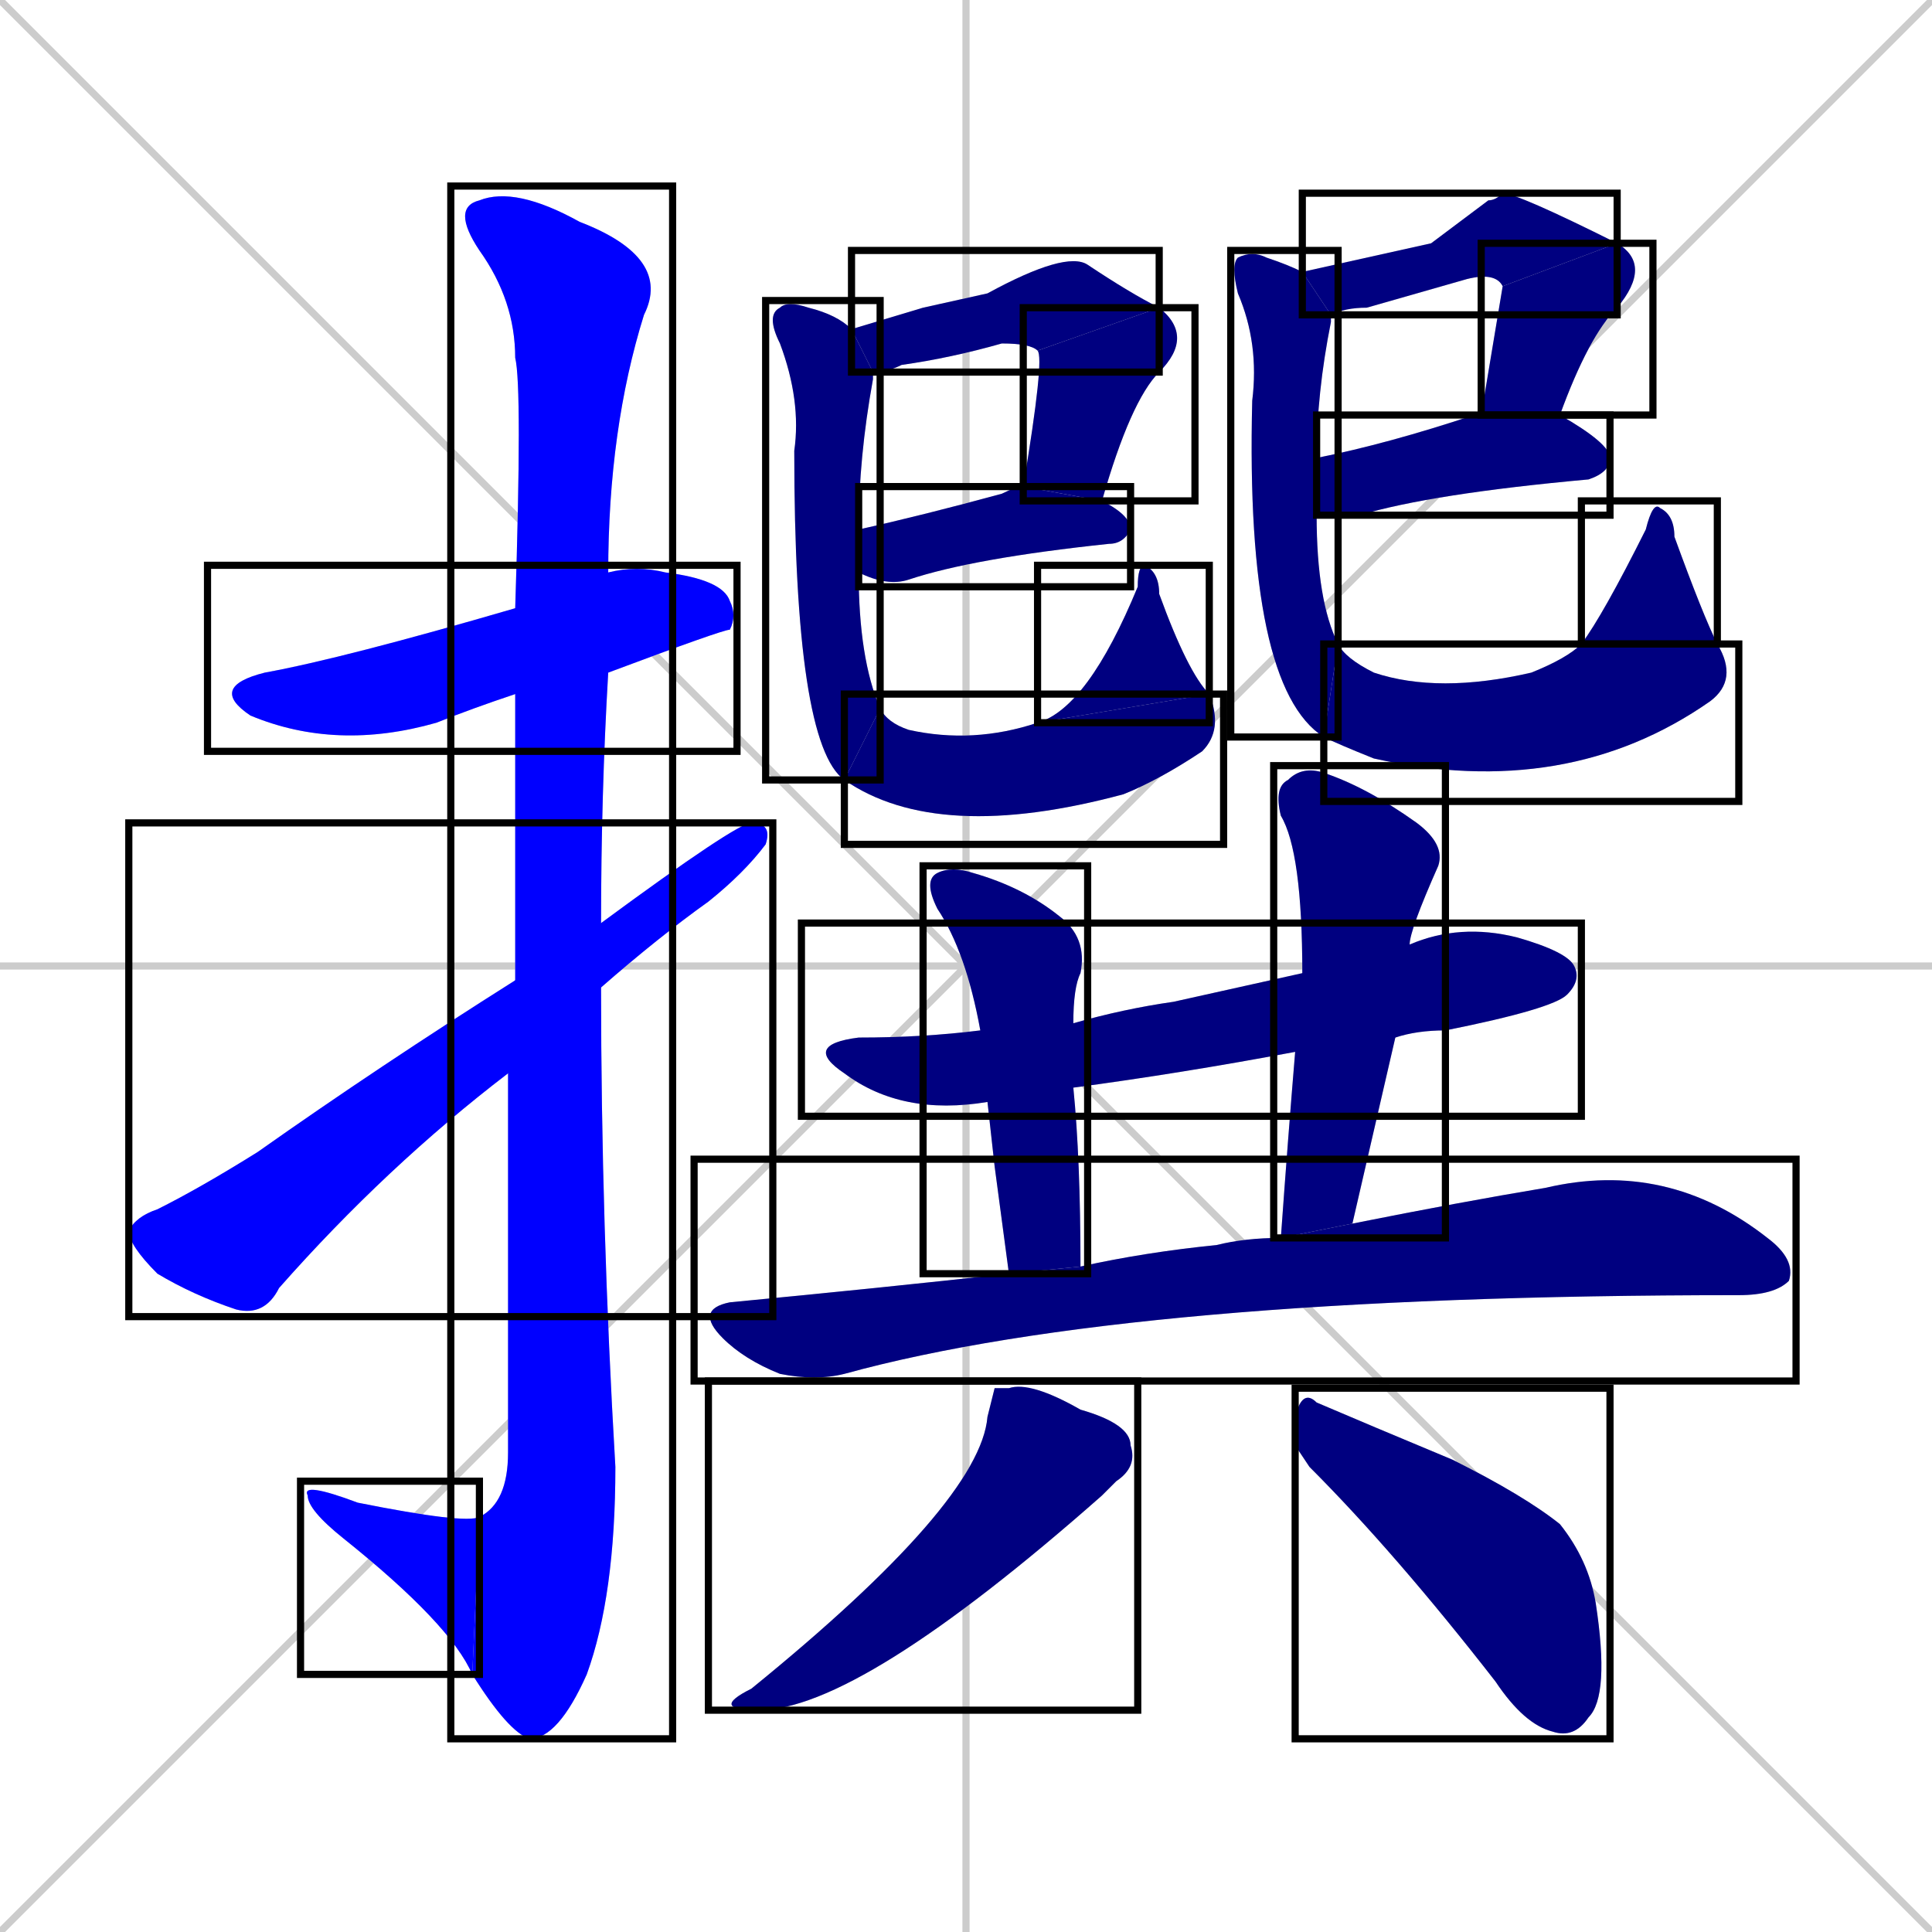 <svg xmlns="http://www.w3.org/2000/svg" xmlns:xlink="http://www.w3.org/1999/xlink" width="270" height="270"><defs><clipPath id="clip-mask-1"><use xlink:href="#rect-1" /></clipPath><clipPath id="clip-mask-2"><use xlink:href="#rect-2" /></clipPath><clipPath id="clip-mask-3"><use xlink:href="#rect-3" /></clipPath><clipPath id="clip-mask-4"><use xlink:href="#rect-4" /></clipPath><clipPath id="clip-mask-5"><use xlink:href="#rect-5" /></clipPath><clipPath id="clip-mask-6"><use xlink:href="#rect-6" /></clipPath><clipPath id="clip-mask-7"><use xlink:href="#rect-7" /></clipPath><clipPath id="clip-mask-8"><use xlink:href="#rect-8" /></clipPath><clipPath id="clip-mask-9"><use xlink:href="#rect-9" /></clipPath><clipPath id="clip-mask-10"><use xlink:href="#rect-10" /></clipPath><clipPath id="clip-mask-11"><use xlink:href="#rect-11" /></clipPath><clipPath id="clip-mask-12"><use xlink:href="#rect-12" /></clipPath><clipPath id="clip-mask-13"><use xlink:href="#rect-13" /></clipPath><clipPath id="clip-mask-14"><use xlink:href="#rect-14" /></clipPath><clipPath id="clip-mask-15"><use xlink:href="#rect-15" /></clipPath><clipPath id="clip-mask-16"><use xlink:href="#rect-16" /></clipPath><clipPath id="clip-mask-17"><use xlink:href="#rect-17" /></clipPath><clipPath id="clip-mask-18"><use xlink:href="#rect-18" /></clipPath><clipPath id="clip-mask-19"><use xlink:href="#rect-19" /></clipPath><clipPath id="clip-mask-20"><use xlink:href="#rect-20" /></clipPath><clipPath id="clip-mask-21"><use xlink:href="#rect-21" /></clipPath><clipPath id="clip-mask-22"><use xlink:href="#rect-22" /></clipPath></defs><path d="M 0 0 L 270 270 M 270 0 L 0 270 M 135 0 L 135 270 M 0 135 L 270 135" stroke="#CCCCCC" /><path d="M 72 97 Q 66 99 61 101 Q 47 105 35 100 Q 29 96 37 94 Q 48 92 72 85 L 85 80 Q 89 79 93 80 Q 101 81 102 84 Q 103 86 102 88 Q 101 88 85 94" fill="#CCCCCC"/><path d="M 72 114 L 72 97 L 72 85 Q 73 54 72 50 Q 72 42 67 35 Q 63 29 67 28 Q 72 26 81 31 Q 94 36 90 44 Q 85 60 85 80 L 85 94 Q 84 111 84 129 L 84 138 Q 84 171 86 205 Q 86 223 82 234 Q 78 243 74 243 Q 71 242 66 234 L 67 212 Q 71 210 71 203 Q 71 173 71 150 L 72 137" fill="#CCCCCC"/><path d="M 66 234 Q 63 227 48 215 Q 43 211 43 209 Q 42 207 50 210 Q 65 213 67 212" fill="#CCCCCC"/><path d="M 84 129 Q 103 115 105 115 Q 108 115 107 118 Q 104 122 99 126 Q 92 131 84 138 L 71 150 Q 54 163 39 180 Q 37 184 33 183 Q 27 181 22 178 Q 18 174 18 172 Q 19 170 22 169 Q 28 166 36 161 Q 53 149 72 137" fill="#CCCCCC"/><path d="M 129 43 L 138 41 Q 149 35 152 37 Q 158 41 162 43 L 145 49 Q 144 48 140 48 Q 133 50 126 51 Q 124 52 122 52 L 119 46" fill="#CCCCCC"/><path d="M 162 43 Q 167 47 162 52 Q 158 56 154 70 L 143 68 Q 146 50 145 49" fill="#CCCCCC"/><path d="M 120 74 Q 129 72 140 69 Q 142 68 143 68 L 154 70 Q 158 72 158 74 Q 157 76 155 76 Q 136 78 127 81 Q 124 82 120 80" fill="#CCCCCC"/><path d="M 122 52 Q 122 52 122 53 Q 120 64 120 74 L 120 80 Q 120 92 123 99 L 118 109 Q 111 104 111 63 Q 112 56 109 48 Q 107 44 109 43 Q 110 42 113 43 Q 117 44 119 46" fill="#CCCCCC"/><path d="M 123 99 Q 124 101 127 102 Q 136 104 145 101 L 169 97 Q 171 102 168 105 Q 162 109 157 111 Q 131 118 118 109" fill="#CCCCCC"/><path d="M 145 101 Q 152 99 159 82 Q 159 79 160 79 Q 162 80 162 83 Q 166 94 169 97" fill="#CCCCCC"/><path d="M 200 34 L 208 28 Q 209 28 210 27 Q 212 27 226 34 L 210 40 Q 209 38 205 39 Q 198 41 191 43 Q 188 43 186 44 L 182 38" fill="#CCCCCC"/><path d="M 226 34 Q 231 37 226 43 Q 222 47 218 58 L 207 58 Q 210 40 210 40" fill="#CCCCCC"/><path d="M 184 64 Q 194 62 206 58 Q 206 58 207 58 L 218 58 Q 225 62 225 64 Q 225 66 222 67 Q 200 69 190 72 Q 186 72 184 72" fill="#CCCCCC"/><path d="M 186 44 Q 186 44 186 45 Q 184 55 184 64 L 184 72 Q 184 84 187 90 L 185 103 Q 174 96 175 56 Q 176 48 173 41 Q 172 37 173 36 Q 175 35 177 36 Q 180 37 182 38" fill="#CCCCCC"/><path d="M 187 90 Q 188 92 192 94 Q 201 97 214 94 Q 219 92 221 90 L 240 90 Q 243 95 239 98 Q 219 112 192 106 Q 187 104 185 103" fill="#CCCCCC"/><path d="M 221 90 Q 224 86 230 74 Q 231 70 232 71 Q 234 72 234 75 Q 238 86 240 90" fill="#CCCCCC"/><path d="M 138 154 Q 126 156 118 150 Q 112 146 120 145 Q 129 145 137 144 L 150 143 Q 157 141 164 140 Q 173 138 182 136 L 197 132 Q 204 129 212 131 Q 219 133 220 135 Q 221 137 219 139 Q 217 141 202 144 Q 198 144 195 145 L 181 147 Q 165 150 150 152" fill="#CCCCCC"/><path d="M 139 163 L 138 154 L 137 144 Q 135 133 131 127 Q 129 123 131 122 Q 133 121 136 122 Q 143 124 148 128 Q 152 131 151 136 Q 150 138 150 143 L 150 152 Q 151 162 151 177 L 141 178" fill="#CCCCCC"/><path d="M 182 136 Q 182 119 179 114 Q 178 110 180 109 Q 182 107 185 108 Q 191 110 198 115 Q 202 118 201 121 Q 197 130 197 132 L 195 145 Q 192 158 189 171 L 179 173 Q 180 159 181 147" fill="#CCCCCC"/><path d="M 189 171 Q 204 168 216 166 Q 233 162 247 173 Q 251 176 250 179 Q 248 181 243 181 Q 158 181 118 192 Q 114 193 109 192 Q 104 190 101 187 Q 97 183 102 182 Q 123 180 141 178 L 151 177 Q 160 175 170 174 Q 174 173 179 173" fill="#CCCCCC"/><path d="M 139 194 L 141 194 Q 144 193 151 197 Q 158 199 158 202 Q 159 205 156 207 Q 155 208 154 209 Q 120 239 106 239 Q 99 239 105 236 Q 137 210 138 198" fill="#CCCCCC"/><path d="M 181 202 L 181 198 Q 182 194 184 196 Q 191 199 203 204 Q 213 209 218 213 Q 222 218 223 224 Q 225 237 222 240 Q 220 243 217 242 Q 213 241 209 235 Q 195 217 183 205" fill="#CCCCCC"/><path d="M 72 97 Q 66 99 61 101 Q 47 105 35 100 Q 29 96 37 94 Q 48 92 72 85 L 85 80 Q 89 79 93 80 Q 101 81 102 84 Q 103 86 102 88 Q 101 88 85 94" fill="#0000ff" clip-path="url(#clip-mask-1)" /><path d="M 72 114 L 72 97 L 72 85 Q 73 54 72 50 Q 72 42 67 35 Q 63 29 67 28 Q 72 26 81 31 Q 94 36 90 44 Q 85 60 85 80 L 85 94 Q 84 111 84 129 L 84 138 Q 84 171 86 205 Q 86 223 82 234 Q 78 243 74 243 Q 71 242 66 234 L 67 212 Q 71 210 71 203 Q 71 173 71 150 L 72 137" fill="#0000ff" clip-path="url(#clip-mask-2)" /><path d="M 66 234 Q 63 227 48 215 Q 43 211 43 209 Q 42 207 50 210 Q 65 213 67 212" fill="#0000ff" clip-path="url(#clip-mask-3)" /><path d="M 84 129 Q 103 115 105 115 Q 108 115 107 118 Q 104 122 99 126 Q 92 131 84 138 L 71 150 Q 54 163 39 180 Q 37 184 33 183 Q 27 181 22 178 Q 18 174 18 172 Q 19 170 22 169 Q 28 166 36 161 Q 53 149 72 137" fill="#0000ff" clip-path="url(#clip-mask-4)" /><path d="M 129 43 L 138 41 Q 149 35 152 37 Q 158 41 162 43 L 145 49 Q 144 48 140 48 Q 133 50 126 51 Q 124 52 122 52 L 119 46" fill="#000080" clip-path="url(#clip-mask-5)" /><path d="M 162 43 Q 167 47 162 52 Q 158 56 154 70 L 143 68 Q 146 50 145 49" fill="#000080" clip-path="url(#clip-mask-6)" /><path d="M 120 74 Q 129 72 140 69 Q 142 68 143 68 L 154 70 Q 158 72 158 74 Q 157 76 155 76 Q 136 78 127 81 Q 124 82 120 80" fill="#000080" clip-path="url(#clip-mask-7)" /><path d="M 122 52 Q 122 52 122 53 Q 120 64 120 74 L 120 80 Q 120 92 123 99 L 118 109 Q 111 104 111 63 Q 112 56 109 48 Q 107 44 109 43 Q 110 42 113 43 Q 117 44 119 46" fill="#000080" clip-path="url(#clip-mask-8)" /><path d="M 123 99 Q 124 101 127 102 Q 136 104 145 101 L 169 97 Q 171 102 168 105 Q 162 109 157 111 Q 131 118 118 109" fill="#000080" clip-path="url(#clip-mask-9)" /><path d="M 145 101 Q 152 99 159 82 Q 159 79 160 79 Q 162 80 162 83 Q 166 94 169 97" fill="#000080" clip-path="url(#clip-mask-10)" /><path d="M 200 34 L 208 28 Q 209 28 210 27 Q 212 27 226 34 L 210 40 Q 209 38 205 39 Q 198 41 191 43 Q 188 43 186 44 L 182 38" fill="#000080" clip-path="url(#clip-mask-11)" /><path d="M 226 34 Q 231 37 226 43 Q 222 47 218 58 L 207 58 Q 210 40 210 40" fill="#000080" clip-path="url(#clip-mask-12)" /><path d="M 184 64 Q 194 62 206 58 Q 206 58 207 58 L 218 58 Q 225 62 225 64 Q 225 66 222 67 Q 200 69 190 72 Q 186 72 184 72" fill="#000080" clip-path="url(#clip-mask-13)" /><path d="M 186 44 Q 186 44 186 45 Q 184 55 184 64 L 184 72 Q 184 84 187 90 L 185 103 Q 174 96 175 56 Q 176 48 173 41 Q 172 37 173 36 Q 175 35 177 36 Q 180 37 182 38" fill="#000080" clip-path="url(#clip-mask-14)" /><path d="M 187 90 Q 188 92 192 94 Q 201 97 214 94 Q 219 92 221 90 L 240 90 Q 243 95 239 98 Q 219 112 192 106 Q 187 104 185 103" fill="#000080" clip-path="url(#clip-mask-15)" /><path d="M 221 90 Q 224 86 230 74 Q 231 70 232 71 Q 234 72 234 75 Q 238 86 240 90" fill="#000080" clip-path="url(#clip-mask-16)" /><path d="M 138 154 Q 126 156 118 150 Q 112 146 120 145 Q 129 145 137 144 L 150 143 Q 157 141 164 140 Q 173 138 182 136 L 197 132 Q 204 129 212 131 Q 219 133 220 135 Q 221 137 219 139 Q 217 141 202 144 Q 198 144 195 145 L 181 147 Q 165 150 150 152" fill="#000080" clip-path="url(#clip-mask-17)" /><path d="M 139 163 L 138 154 L 137 144 Q 135 133 131 127 Q 129 123 131 122 Q 133 121 136 122 Q 143 124 148 128 Q 152 131 151 136 Q 150 138 150 143 L 150 152 Q 151 162 151 177 L 141 178" fill="#000080" clip-path="url(#clip-mask-18)" /><path d="M 182 136 Q 182 119 179 114 Q 178 110 180 109 Q 182 107 185 108 Q 191 110 198 115 Q 202 118 201 121 Q 197 130 197 132 L 195 145 Q 192 158 189 171 L 179 173 Q 180 159 181 147" fill="#000080" clip-path="url(#clip-mask-19)" /><path d="M 189 171 Q 204 168 216 166 Q 233 162 247 173 Q 251 176 250 179 Q 248 181 243 181 Q 158 181 118 192 Q 114 193 109 192 Q 104 190 101 187 Q 97 183 102 182 Q 123 180 141 178 L 151 177 Q 160 175 170 174 Q 174 173 179 173" fill="#000080" clip-path="url(#clip-mask-20)" /><path d="M 139 194 L 141 194 Q 144 193 151 197 Q 158 199 158 202 Q 159 205 156 207 Q 155 208 154 209 Q 120 239 106 239 Q 99 239 105 236 Q 137 210 138 198" fill="#000080" clip-path="url(#clip-mask-21)" /><path d="M 181 202 L 181 198 Q 182 194 184 196 Q 191 199 203 204 Q 213 209 218 213 Q 222 218 223 224 Q 225 237 222 240 Q 220 243 217 242 Q 213 241 209 235 Q 195 217 183 205" fill="#000080" clip-path="url(#clip-mask-22)" /><rect x="29" y="79" width="74" height="26" id="rect-1" fill="transparent" stroke="#000000"><animate attributeName="x" from="-45" to="29" dur="0.274" begin="0; animate22.end + 1s" id="animate1" fill="freeze"/></rect><rect x="63" y="26" width="31" height="217" id="rect-2" fill="transparent" stroke="#000000"><set attributeName="y" to="-191" begin="0; animate22.end + 1s" /><animate attributeName="y" from="-191" to="26" dur="0.804" begin="animate1.end + 0.5" id="animate2" fill="freeze"/></rect><rect x="42" y="207" width="25" height="27" id="rect-3" fill="transparent" stroke="#000000"><set attributeName="x" to="67" begin="0; animate22.end + 1s" /><animate attributeName="x" from="67" to="42" dur="0.093" begin="animate2.end" id="animate3" fill="freeze"/></rect><rect x="18" y="115" width="90" height="69" id="rect-4" fill="transparent" stroke="#000000"><set attributeName="x" to="-72" begin="0; animate22.end + 1s" /><animate attributeName="x" from="-72" to="18" dur="0.333" begin="animate3.end + 0.5" id="animate4" fill="freeze"/></rect><rect x="119" y="35" width="43" height="17" id="rect-5" fill="transparent" stroke="#000000"><set attributeName="x" to="76" begin="0; animate22.end + 1s" /><animate attributeName="x" from="76" to="119" dur="0.159" begin="animate4.end + 0.5" id="animate5" fill="freeze"/></rect><rect x="143" y="43" width="24" height="27" id="rect-6" fill="transparent" stroke="#000000"><set attributeName="y" to="16" begin="0; animate22.end + 1s" /><animate attributeName="y" from="16" to="43" dur="0.100" begin="animate5.end" id="animate6" fill="freeze"/></rect><rect x="120" y="68" width="38" height="14" id="rect-7" fill="transparent" stroke="#000000"><set attributeName="x" to="82" begin="0; animate22.end + 1s" /><animate attributeName="x" from="82" to="120" dur="0.141" begin="animate6.end + 0.5" id="animate7" fill="freeze"/></rect><rect x="107" y="42" width="16" height="67" id="rect-8" fill="transparent" stroke="#000000"><set attributeName="y" to="-25" begin="0; animate22.end + 1s" /><animate attributeName="y" from="-25" to="42" dur="0.248" begin="animate7.end + 0.5" id="animate8" fill="freeze"/></rect><rect x="118" y="97" width="53" height="21" id="rect-9" fill="transparent" stroke="#000000"><set attributeName="x" to="65" begin="0; animate22.end + 1s" /><animate attributeName="x" from="65" to="118" dur="0.196" begin="animate8.end" id="animate9" fill="freeze"/></rect><rect x="145" y="79" width="24" height="22" id="rect-10" fill="transparent" stroke="#000000"><set attributeName="y" to="101" begin="0; animate22.end + 1s" /><animate attributeName="y" from="101" to="79" dur="0.081" begin="animate9.end" id="animate10" fill="freeze"/></rect><rect x="182" y="27" width="44" height="17" id="rect-11" fill="transparent" stroke="#000000"><set attributeName="x" to="138" begin="0; animate22.end + 1s" /><animate attributeName="x" from="138" to="182" dur="0.163" begin="animate10.end + 0.5" id="animate11" fill="freeze"/></rect><rect x="207" y="34" width="24" height="24" id="rect-12" fill="transparent" stroke="#000000"><set attributeName="y" to="10" begin="0; animate22.end + 1s" /><animate attributeName="y" from="10" to="34" dur="0.089" begin="animate11.end" id="animate12" fill="freeze"/></rect><rect x="184" y="58" width="41" height="14" id="rect-13" fill="transparent" stroke="#000000"><set attributeName="x" to="143" begin="0; animate22.end + 1s" /><animate attributeName="x" from="143" to="184" dur="0.152" begin="animate12.end + 0.5" id="animate13" fill="freeze"/></rect><rect x="172" y="35" width="15" height="68" id="rect-14" fill="transparent" stroke="#000000"><set attributeName="y" to="-33" begin="0; animate22.end + 1s" /><animate attributeName="y" from="-33" to="35" dur="0.252" begin="animate13.end + 0.5" id="animate14" fill="freeze"/></rect><rect x="185" y="90" width="58" height="22" id="rect-15" fill="transparent" stroke="#000000"><set attributeName="x" to="127" begin="0; animate22.end + 1s" /><animate attributeName="x" from="127" to="185" dur="0.215" begin="animate14.end" id="animate15" fill="freeze"/></rect><rect x="221" y="70" width="19" height="20" id="rect-16" fill="transparent" stroke="#000000"><set attributeName="y" to="90" begin="0; animate22.end + 1s" /><animate attributeName="y" from="90" to="70" dur="0.074" begin="animate15.end" id="animate16" fill="freeze"/></rect><rect x="112" y="129" width="109" height="27" id="rect-17" fill="transparent" stroke="#000000"><set attributeName="x" to="3" begin="0; animate22.end + 1s" /><animate attributeName="x" from="3" to="112" dur="0.404" begin="animate16.end + 0.5" id="animate17" fill="freeze"/></rect><rect x="129" y="121" width="23" height="57" id="rect-18" fill="transparent" stroke="#000000"><set attributeName="y" to="64" begin="0; animate22.end + 1s" /><animate attributeName="y" from="64" to="121" dur="0.211" begin="animate17.end + 0.5" id="animate18" fill="freeze"/></rect><rect x="178" y="107" width="24" height="66" id="rect-19" fill="transparent" stroke="#000000"><set attributeName="y" to="41" begin="0; animate22.end + 1s" /><animate attributeName="y" from="41" to="107" dur="0.244" begin="animate18.end + 0.5" id="animate19" fill="freeze"/></rect><rect x="97" y="162" width="154" height="31" id="rect-20" fill="transparent" stroke="#000000"><set attributeName="x" to="-57" begin="0; animate22.end + 1s" /><animate attributeName="x" from="-57" to="97" dur="0.570" begin="animate19.end + 0.5" id="animate20" fill="freeze"/></rect><rect x="99" y="193" width="60" height="46" id="rect-21" fill="transparent" stroke="#000000"><set attributeName="y" to="147" begin="0; animate22.end + 1s" /><animate attributeName="y" from="147" to="193" dur="0.170" begin="animate20.end + 0.5" id="animate21" fill="freeze"/></rect><rect x="181" y="194" width="44" height="49" id="rect-22" fill="transparent" stroke="#000000"><set attributeName="x" to="137" begin="0; animate22.end + 1s" /><animate attributeName="x" from="137" to="181" dur="0.163" begin="animate21.end + 0.5" id="animate22" fill="freeze"/></rect></svg>